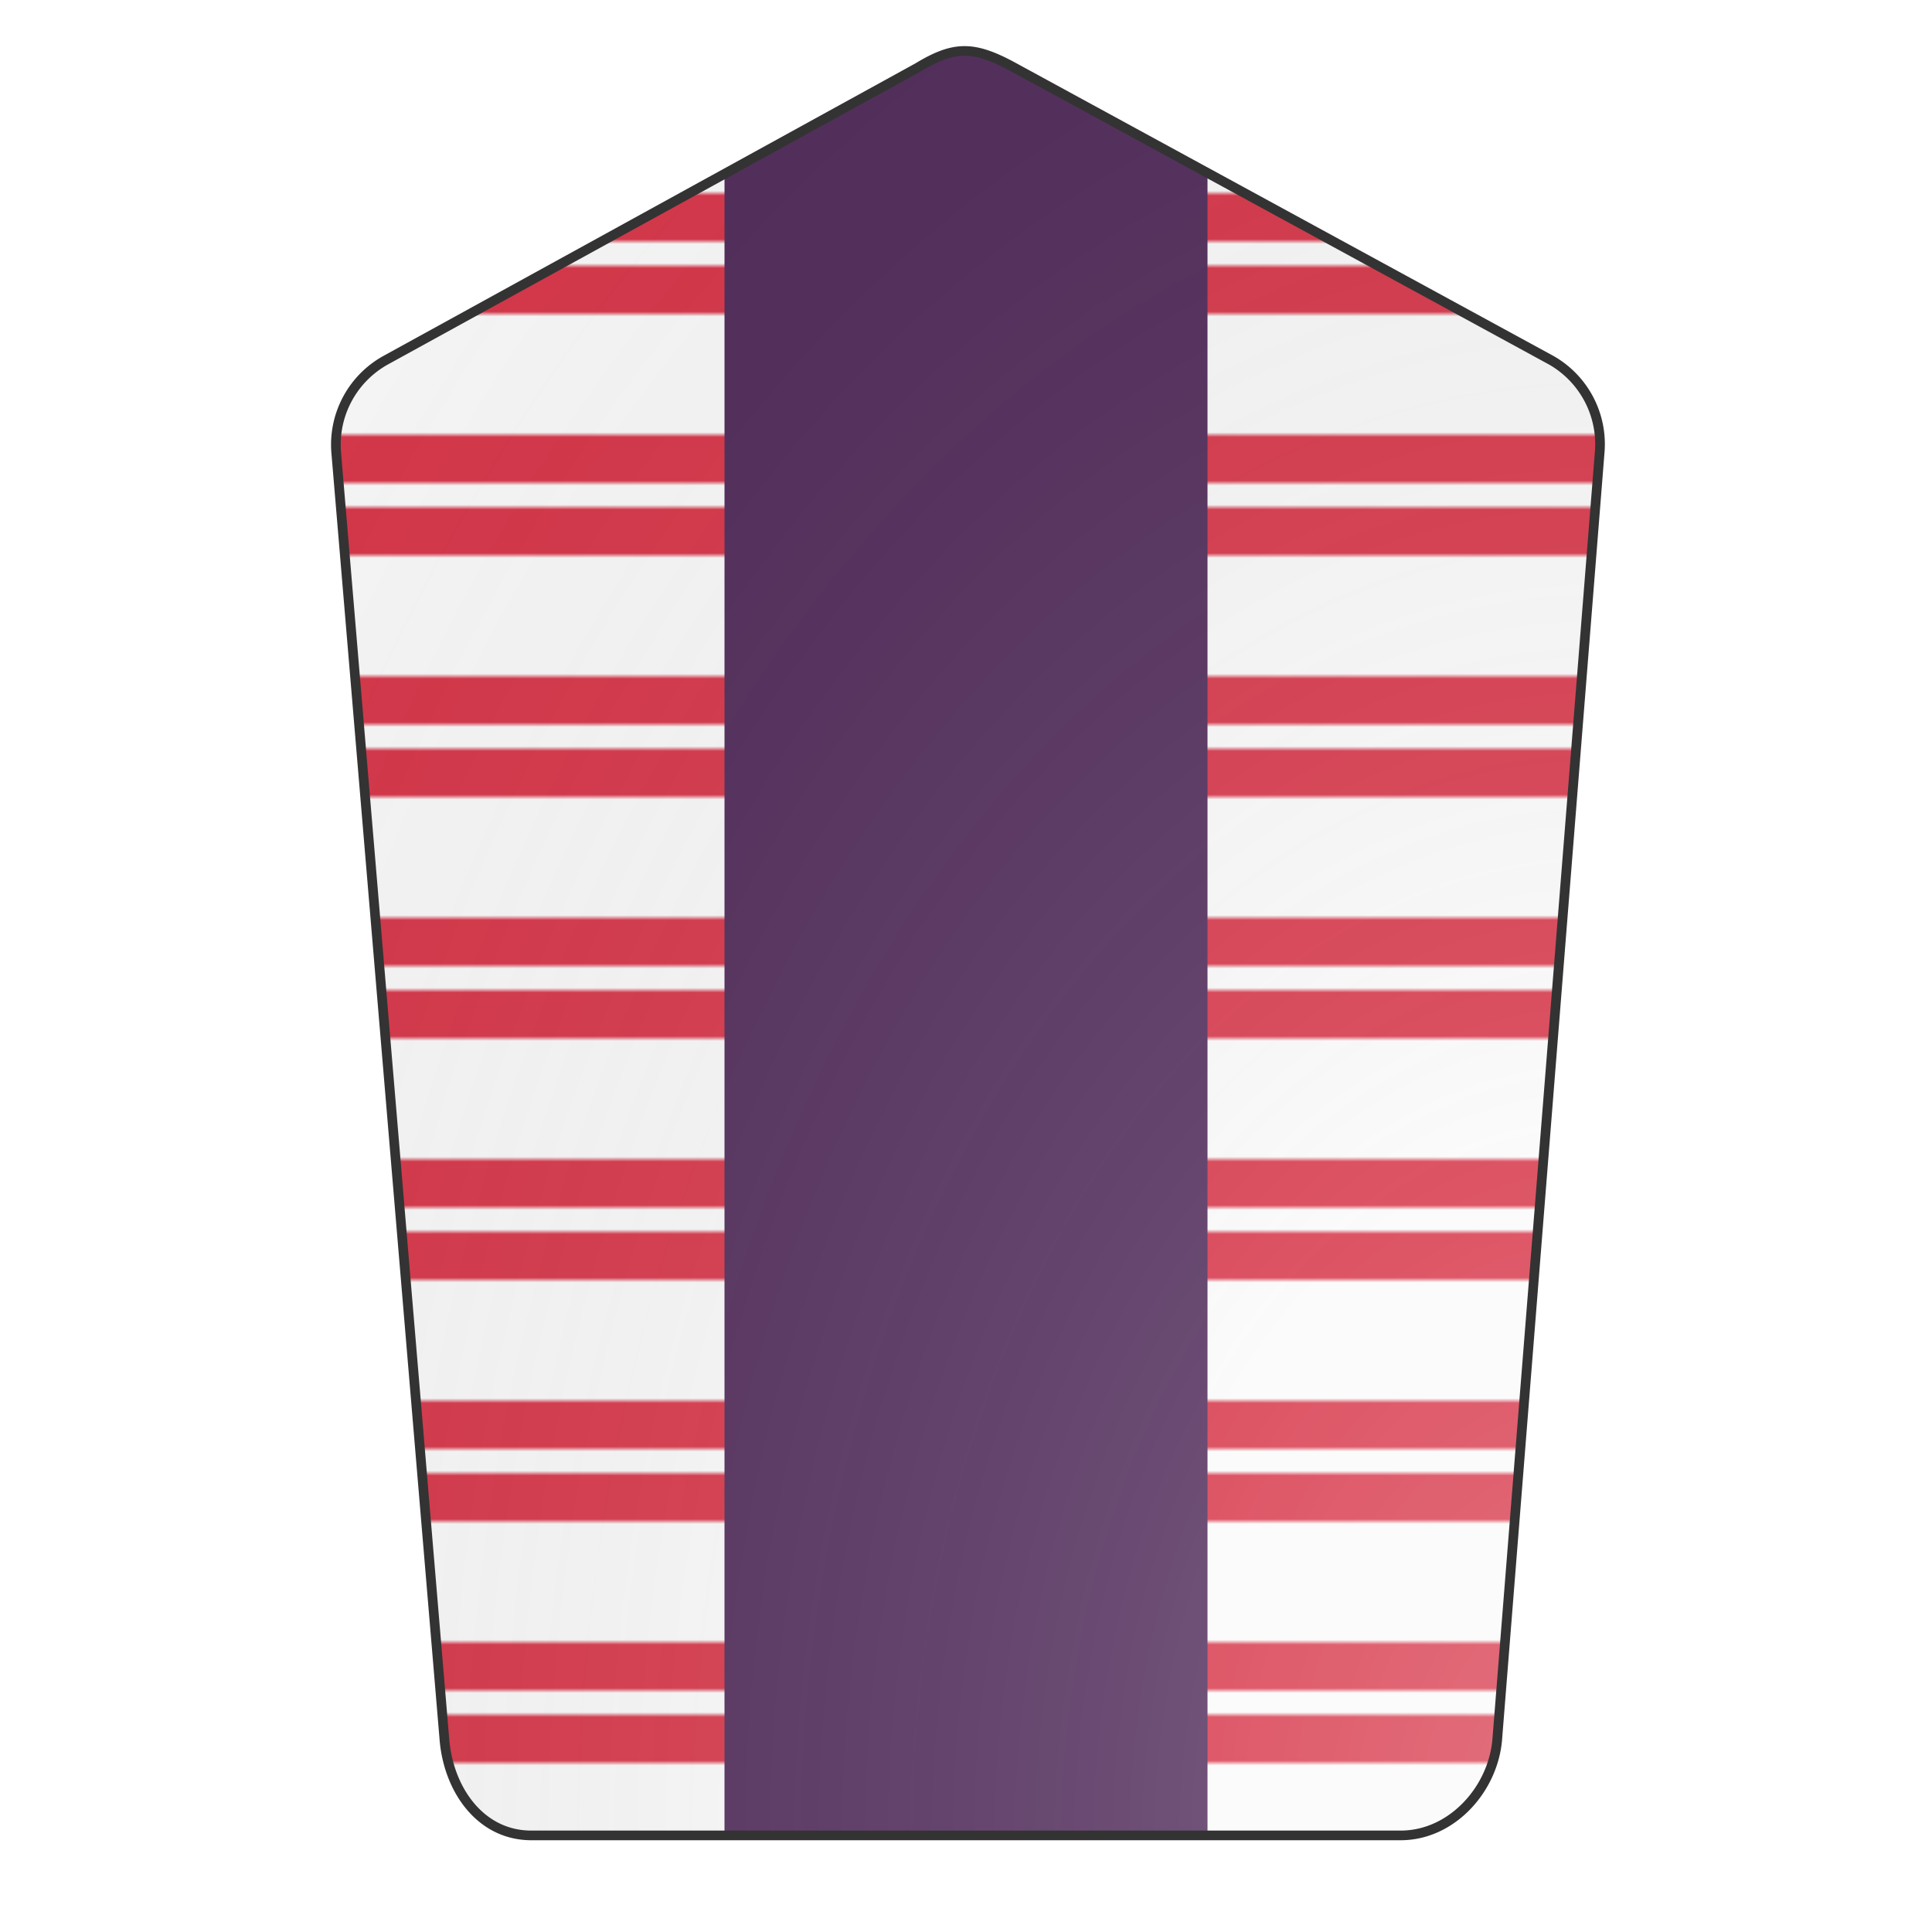 <svg xmlns="http://www.w3.org/2000/svg" id="provinceCOA164" width="200" height="200" viewBox="0 0 200 200">
        <defs><clipPath id="pavise_provinceCOA164"><path d="M95 7L39.9 37.3a10 10 0 00-5.1 9.5L46 180c.4 5.2 3.7 10 9 10h90c5.3 0 9.6-4.8 10-10l10.6-133.2a10 10 0 00-5-9.5L105 7c-4.2-2.3-6.2-2.3-10 0z"></path></clipPath><pattern id="gemelles-argent-gules" width="0.125" height="0.125" viewBox="0 0 50 50"><rect width="50" height="50" fill="#fafafa"></rect><rect y="5" width="50" height="10" fill="#d7374a"></rect><rect y="40" width="50" height="10" fill="#d7374a"></rect></pattern><radialGradient id="backlight_provinceCOA164" cx="100%" cy="100%" r="150%"><stop stop-color="#fff" stop-opacity=".3" offset="0"></stop><stop stop-color="#fff" stop-opacity=".15" offset=".25"></stop><stop stop-color="#000" stop-opacity="0" offset="1"></stop></radialGradient></defs>
        <g clip-path="url(#pavise_provinceCOA164)"><rect x="0" y="0" width="200" height="200" fill="url(#gemelles-argent-gules)"></rect><g fill="#522d5b" stroke="none"><rect x="75" y="0" width="50" height="200"></rect></g></g>
        <path d="M95 7L39.9 37.3a10 10 0 00-5.1 9.5L46 180c.4 5.2 3.7 10 9 10h90c5.3 0 9.6-4.8 10-10l10.6-133.2a10 10 0 00-5-9.5L105 7c-4.2-2.3-6.2-2.3-10 0z" fill="url(#backlight_provinceCOA164)" stroke="#333"></path></svg>